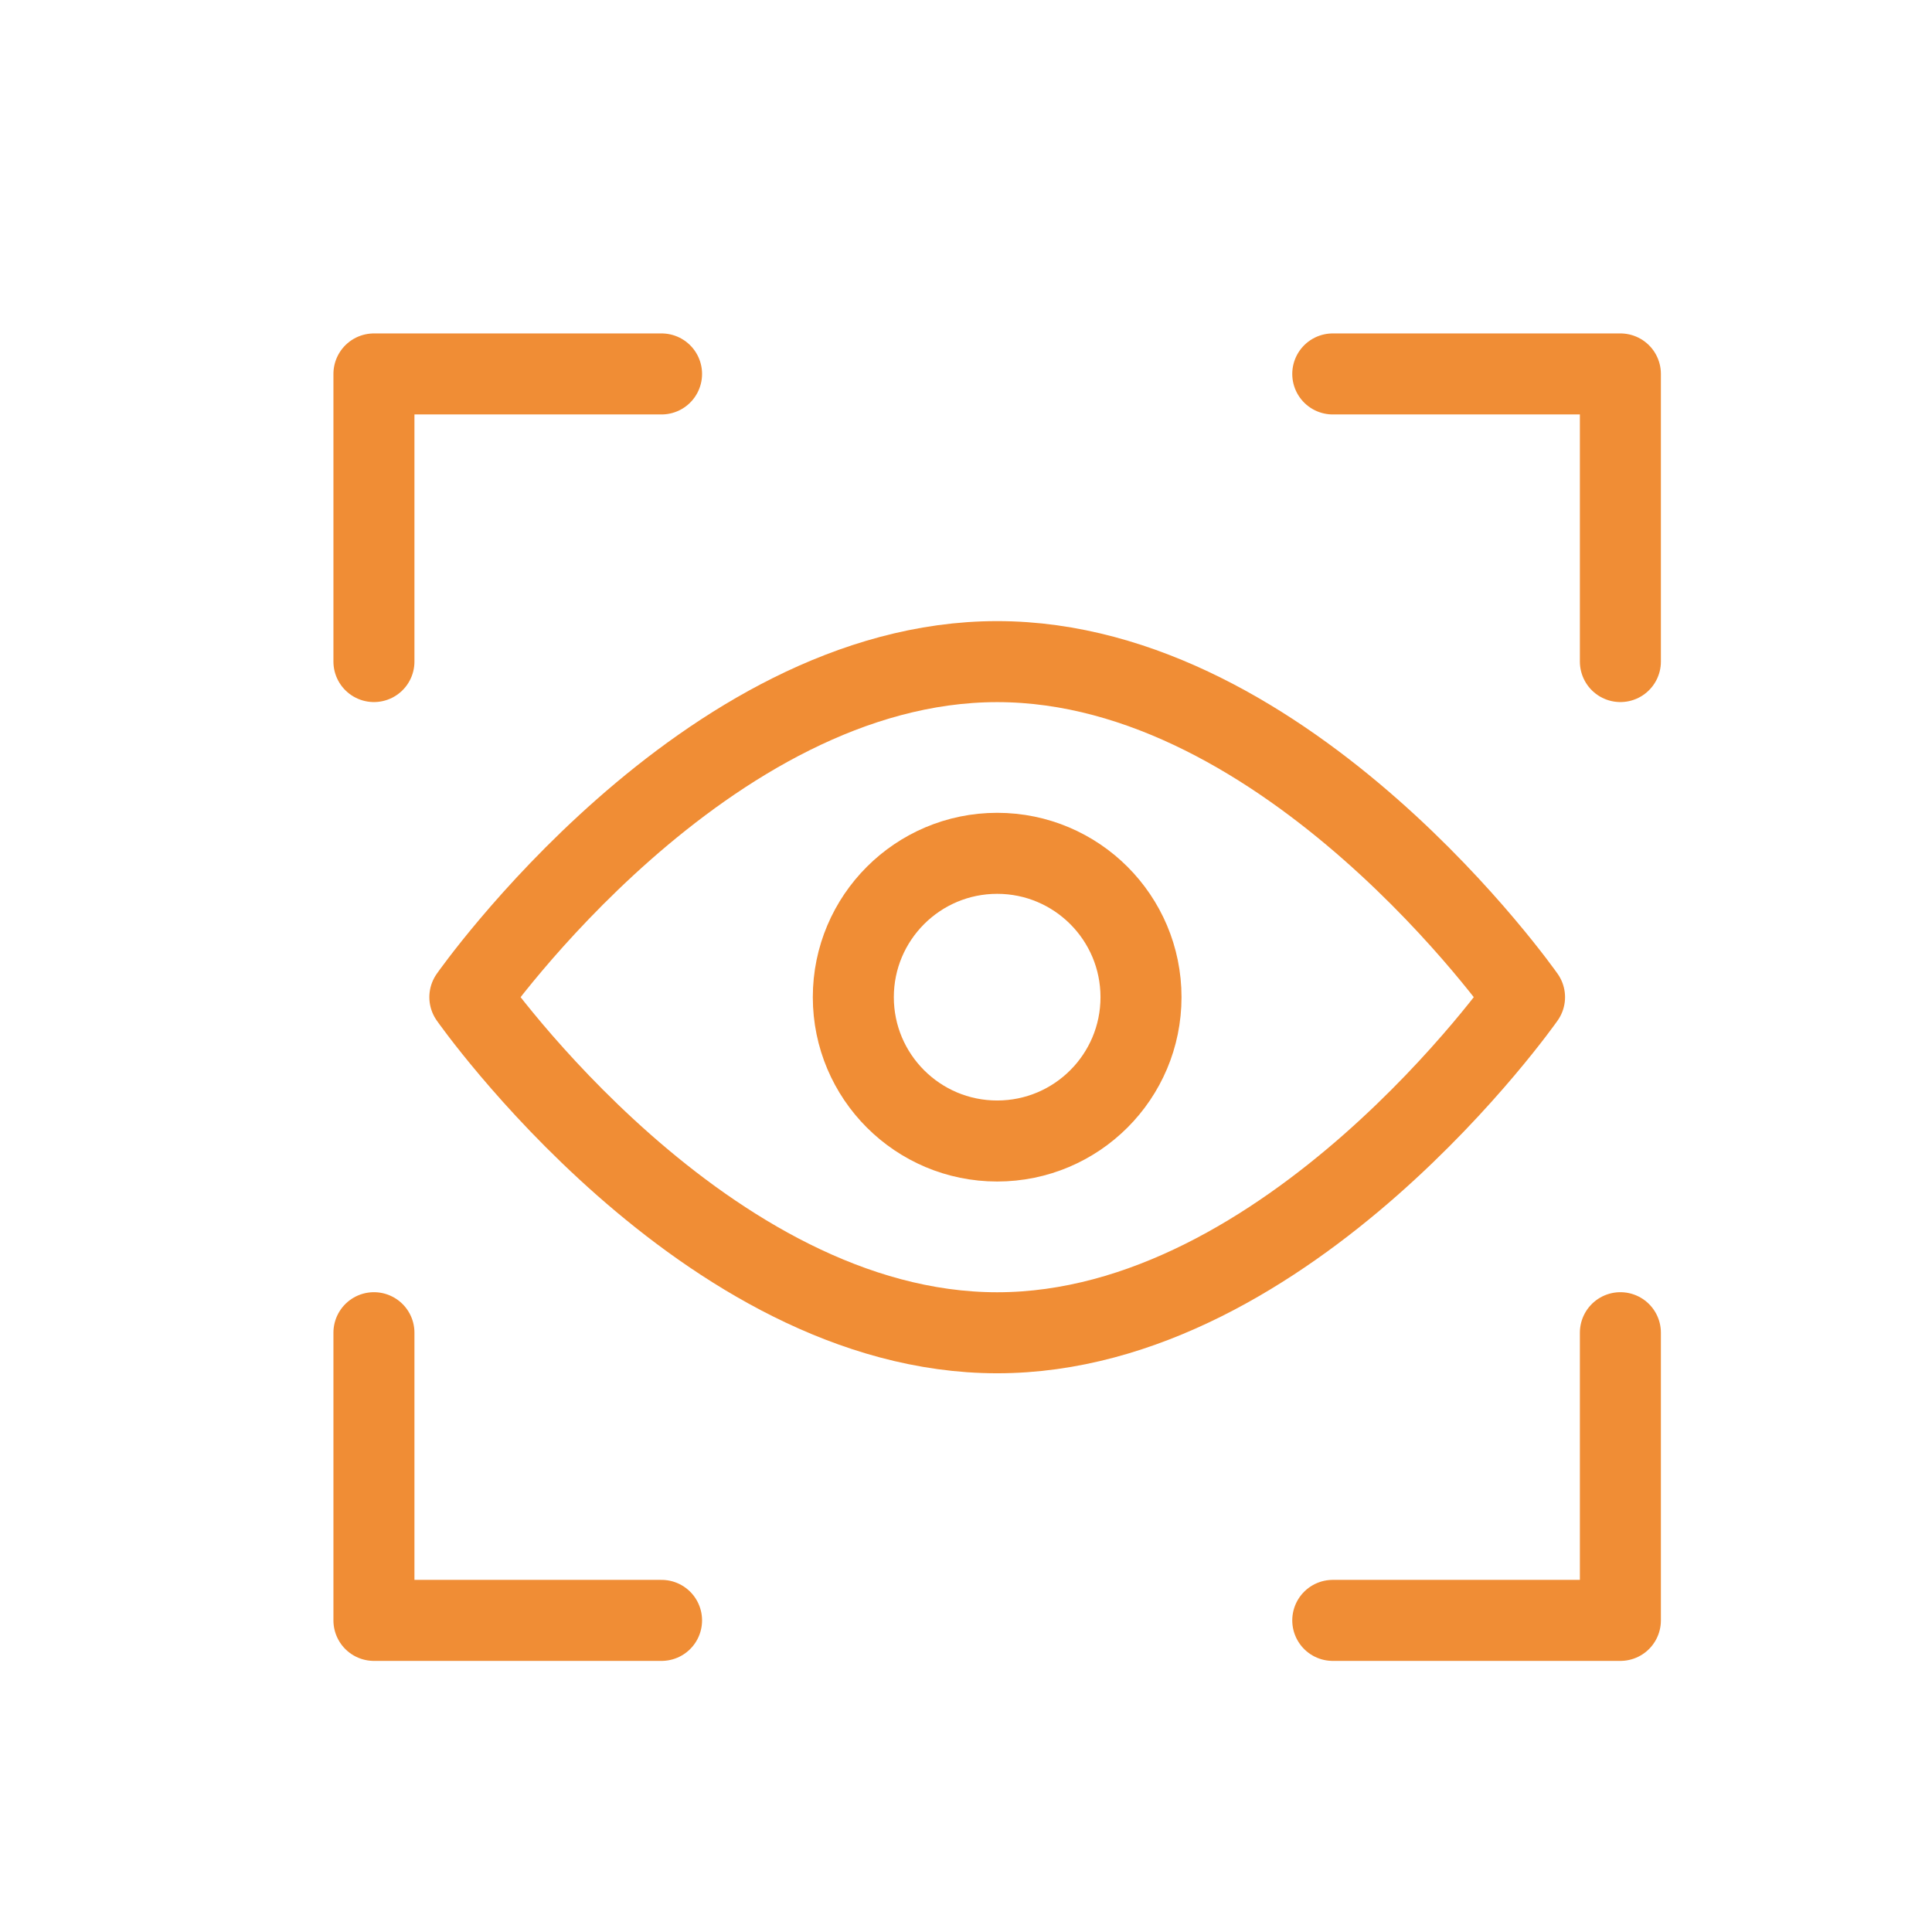 <svg width="31" height="31" viewBox="0 0 31 31" fill="none" xmlns="http://www.w3.org/2000/svg">
<rect width="31" height="31" fill="white"/>
<path d="M24.462 16C24.462 16 20.692 21.385 16 21.385C11.308 21.385 7.539 16 7.539 16C7.539 16 11.308 10.616 16 10.616C20.692 10.616 24.462 16 24.462 16Z" stroke="#F08D35" stroke-width="1.3" stroke-miterlimit="10" stroke-linecap="round" stroke-linejoin="round"/>
<path d="M16 18.308C17.275 18.308 18.308 17.275 18.308 16C18.308 14.726 17.275 13.692 16 13.692C14.726 13.692 13.692 14.726 13.692 16C13.692 17.275 14.726 18.308 16 18.308Z" stroke="#F08D35" stroke-width="1.3" stroke-miterlimit="10" stroke-linecap="round" stroke-linejoin="round"/>
<path d="M6 10.615V6H10.615" stroke="#F08D35" stroke-width="1.3" stroke-miterlimit="10" stroke-linecap="round" stroke-linejoin="round"/>
<path d="M10.615 26H6V21.384" stroke="#F08D35" stroke-width="1.3" stroke-miterlimit="10" stroke-linecap="round" stroke-linejoin="round"/>
<path d="M26 21.384V26H21.385" stroke="#F08D35" stroke-width="1.3" stroke-miterlimit="10" stroke-linecap="round" stroke-linejoin="round"/>
<path d="M21.385 6H26V10.615" stroke="#F08D35" stroke-width="1.3" stroke-miterlimit="10" stroke-linecap="round" stroke-linejoin="round"/>
</svg>
